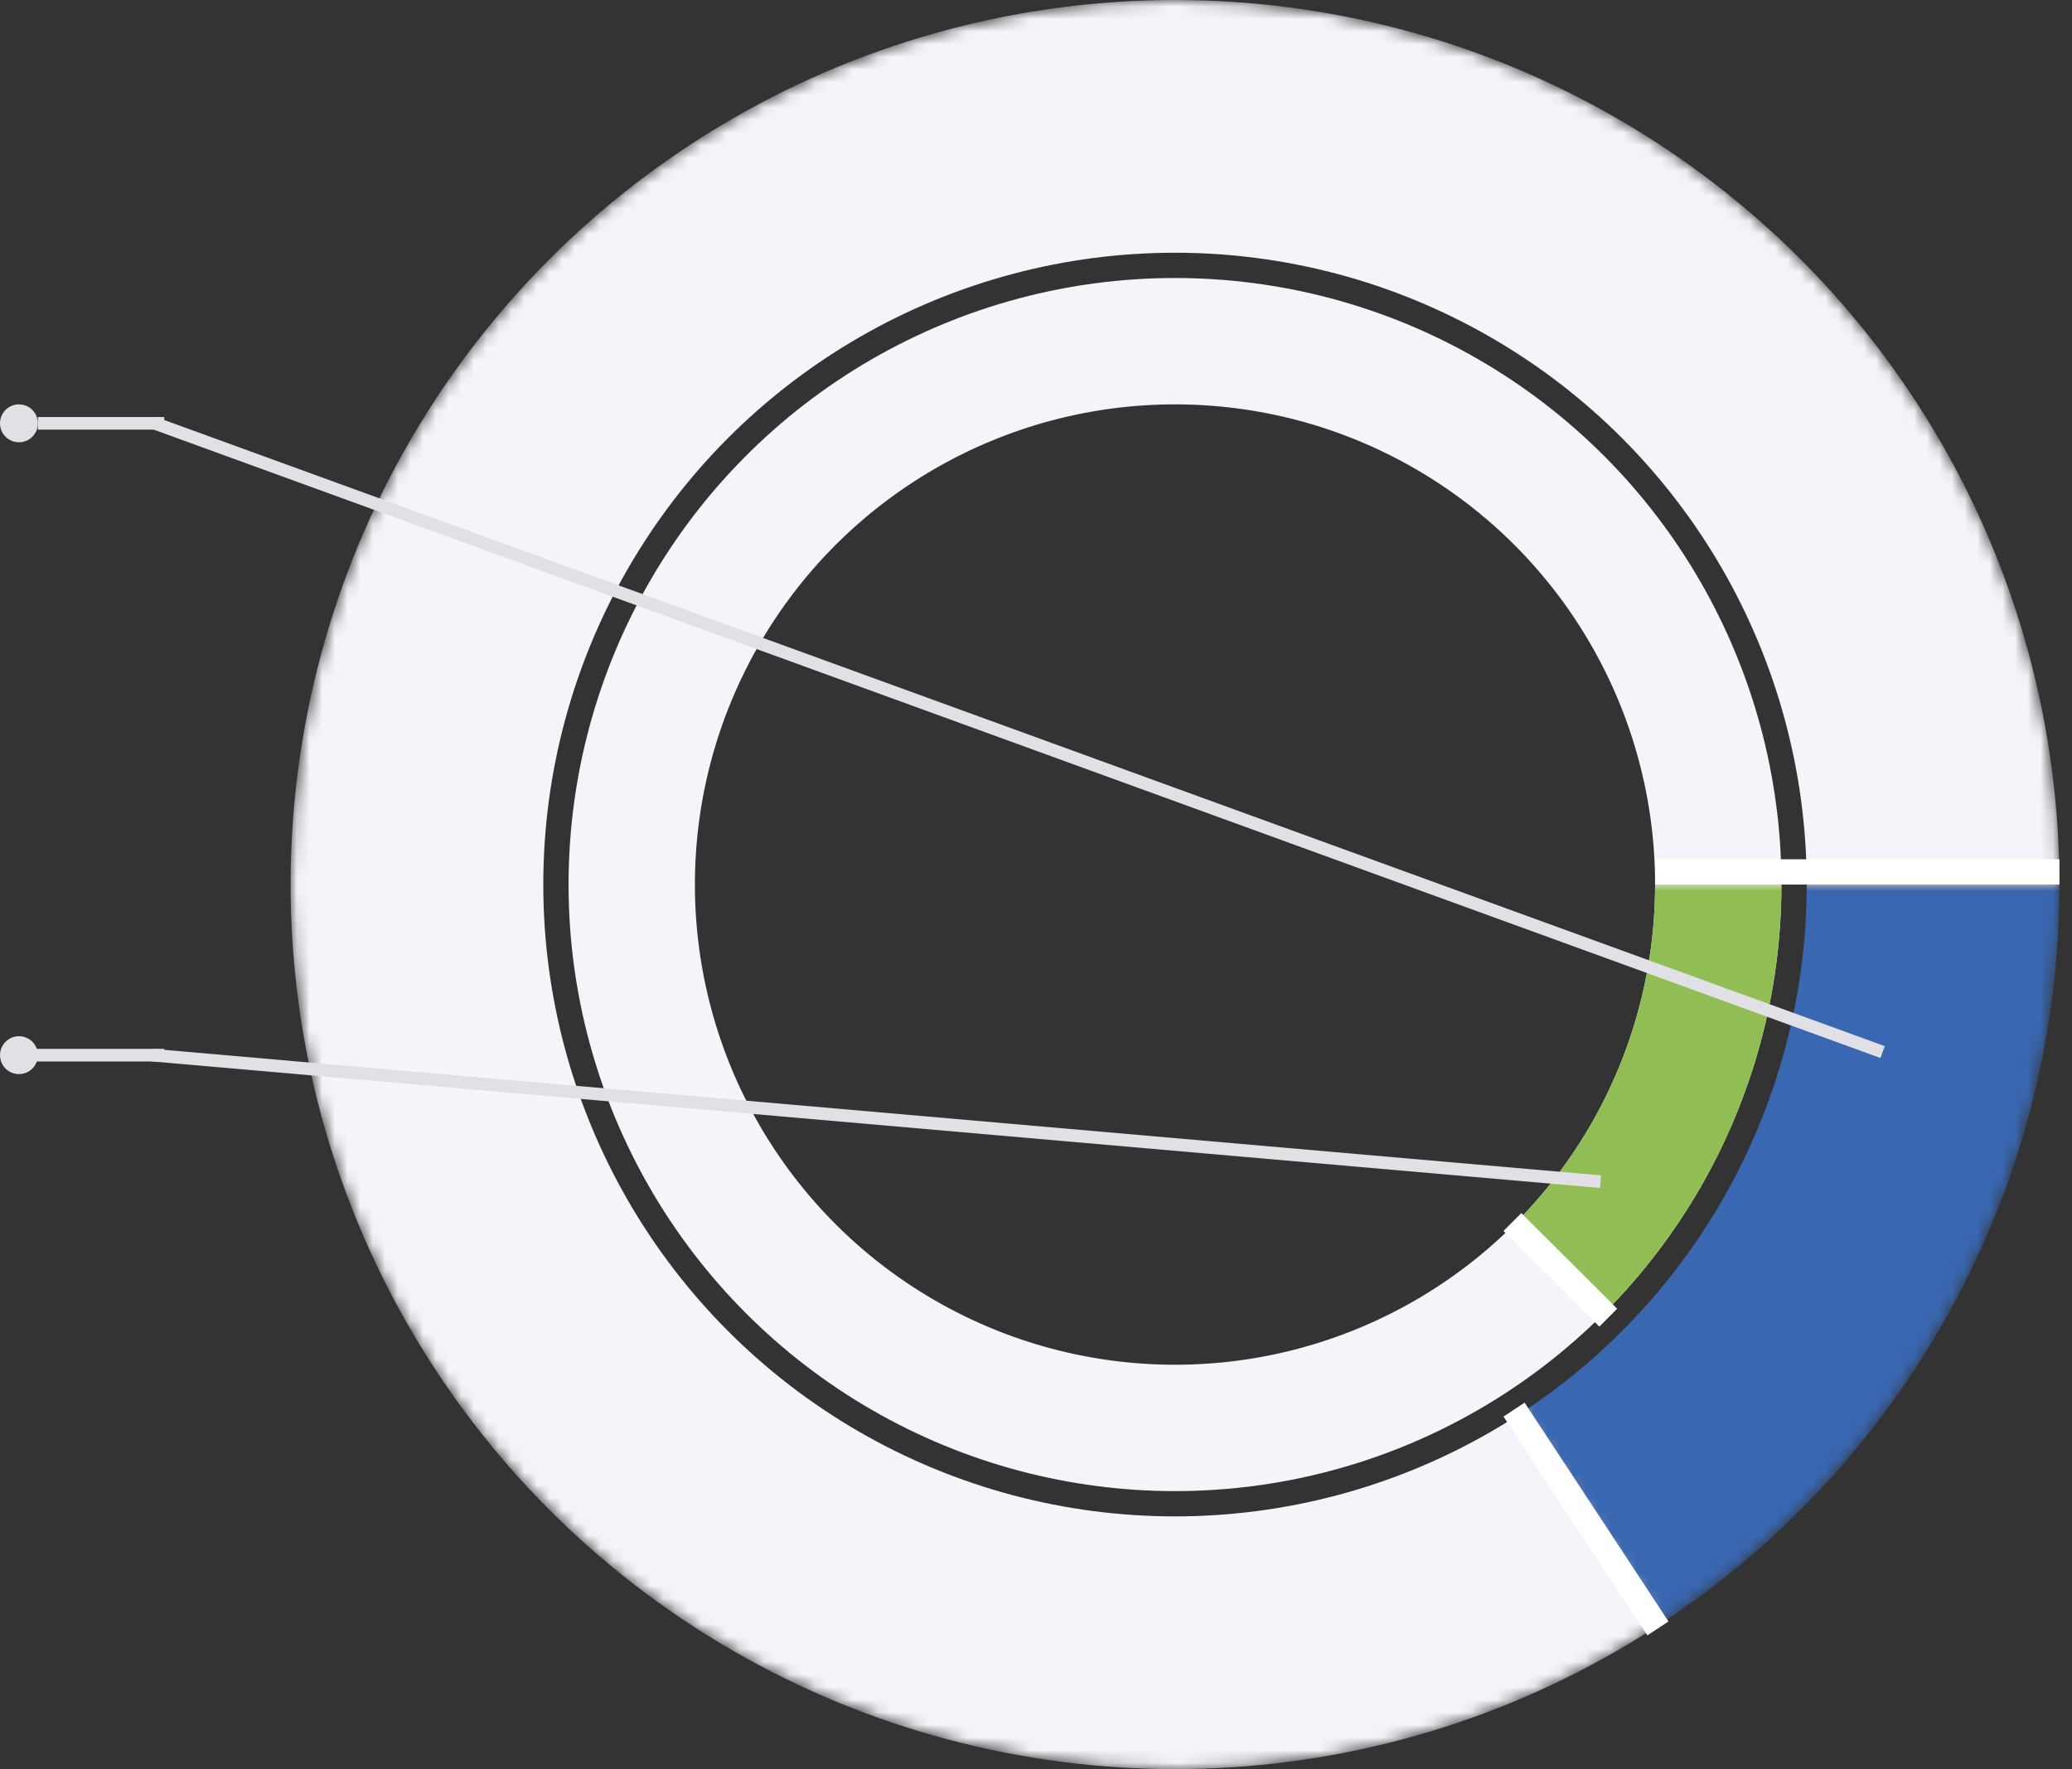 <svg width="164" height="140" viewBox="0 0 164 140" fill="none" xmlns="http://www.w3.org/2000/svg">
<rect x="0" y="0" width="164" height="140" fill="#333333" stroke="none"/>
<mask id="mask0" mask-type="alpha" maskUnits="userSpaceOnUse" x="93" y="70" width="71" height="59">
<path d="M163.002 70C163.002 81.632 160.103 93.08 154.568 103.311C149.033 113.541 141.036 122.231 131.299 128.594L93.002 70H163.002Z" fill="white"/>
</mask>
<g mask="url(#mask0)">
<circle cx="93.002" cy="70" r="60" stroke="#3967B1" stroke-width="20"/>
</g>
<circle cx="93.002" cy="70" r="43" stroke="#F4F5FB" stroke-width="10"/>
<mask id="mask1" mask-type="alpha" maskUnits="userSpaceOnUse" x="93" y="70" width="51" height="36">
<path d="M143.002 70C143.002 76.566 141.709 83.068 139.196 89.134C136.683 95.201 133 100.712 128.357 105.355L93.002 70H143.002Z" fill="white"/>
</mask>
<g mask="url(#mask1)">
<circle cx="93.002" cy="70" r="43" stroke="#91BE54" stroke-width="10"/>
</g>
<mask id="mask2" mask-type="alpha" maskUnits="userSpaceOnUse" x="23" y="0" width="141" height="141">
<path d="M163.002 70C163.002 54.419 157.804 39.284 148.23 26.991C138.657 14.698 125.256 5.95 110.15 2.133C95.044 -1.684 79.096 -0.352 64.833 5.918C50.569 12.188 38.805 23.038 31.404 36.749C24.003 50.459 21.387 66.248 23.972 81.613C26.557 96.978 34.194 111.041 45.674 121.576C57.154 132.11 71.82 138.513 87.35 139.771C102.88 141.029 118.386 137.07 131.412 128.521L93.002 70H163.002Z" fill="white"/>
</mask>
<g mask="url(#mask2)">
<circle cx="93.002" cy="70" r="60" stroke="#F4F5FB" stroke-width="20"/>
</g>
<rect x="119.002" y="112.099" width="2" height="20.725" transform="rotate(-33.332 119.002 112.099)" fill="white"/>
<rect x="128.001" y="103.566" width="2" height="10.715" transform="rotate(134.923 128.001 103.566)" fill="white"/>
<rect x="131.002" y="70" width="2" height="32" transform="rotate(-90 131.002 70)" fill="white"/>
<rect x="13" y="84" width="12" height="1" transform="rotate(180 13 84)" fill="#E0E0E6"/>
<circle cx="1.501" cy="83.5" r="1.5" transform="rotate(180 1.501 83.5)" fill="#E0E0E6"/>
<rect width="115.1" height="1" transform="matrix(0.996 0.087 0.087 -0.996 12 83.996)" fill="#E0E0E6"/>
<rect width="145.571" height="1" transform="matrix(0.94 0.342 0.342 -0.94 12 33.94)" fill="#E0E0E6"/>
<rect x="13" y="34" width="10" height="1" transform="rotate(180 13 34)" fill="#E0E0E6"/>
<circle cx="1.5" cy="33.5" r="1.5" transform="rotate(180 1.5 33.5)" fill="#E0E0E6"/>
</svg>
